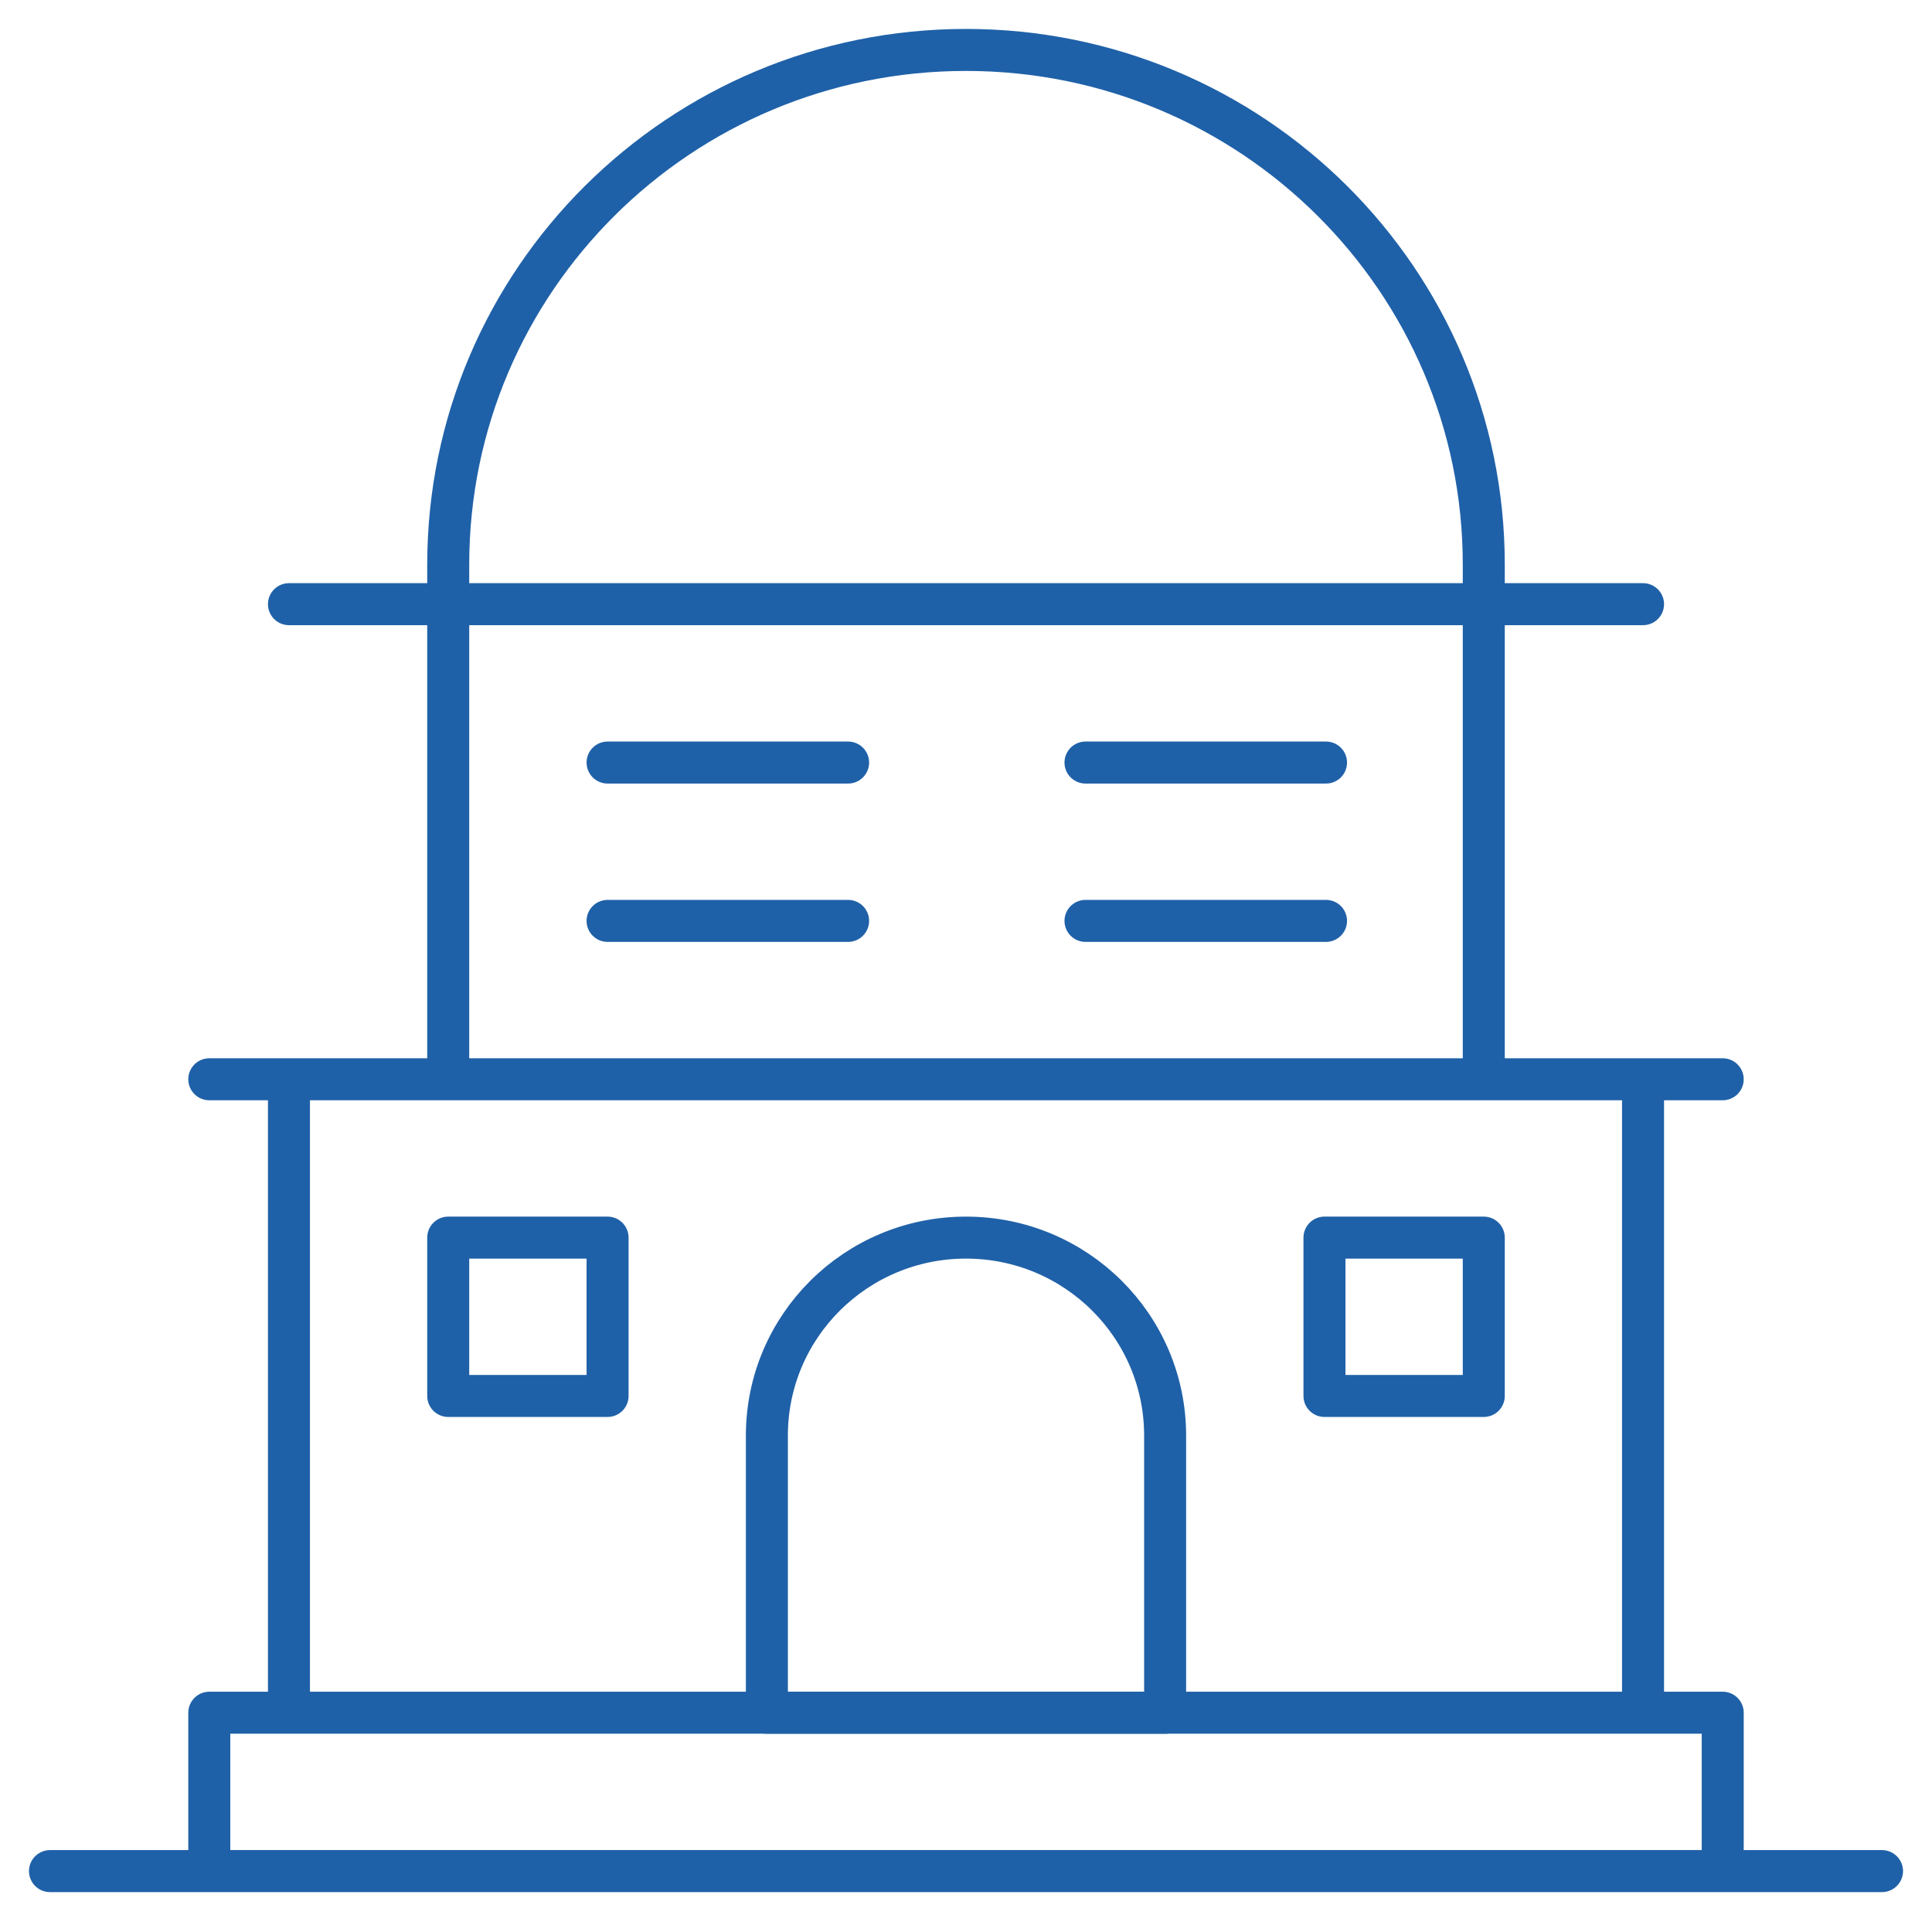 <svg viewBox="0 0 46 46" xmlns="http://www.w3.org/2000/svg"><g fill="none" stroke="#1F61A8" stroke-linecap="round" stroke-linejoin="round"><path d="M4.983 40.779h36.034v3.77H4.983zM6.88 25.697h32.24v15.082H6.88zM44.81 44.55H1.19M39.12 14.385H6.88M41.017 25.697H4.983M10.672 14.385h24.656v11.312H10.672zM10.672 13.443c0-6.768 5.52-12.254 12.328-12.254 6.809 0 12.328 5.486 12.328 12.254v.942H10.672v-.942z"/><path d="M27.741 34.18c0-2.603-2.122-4.713-4.741-4.713-2.62 0-4.741 2.11-4.741 4.713v6.599h9.482V34.18zM10.672 29.467h3.794v3.77h-3.794zM31.535 29.467h3.793v3.77h-3.793zM25.845 18.156h5.727M25.845 21.926h5.727M14.466 18.156h5.727M14.466 21.926h5.727"/></g></svg>